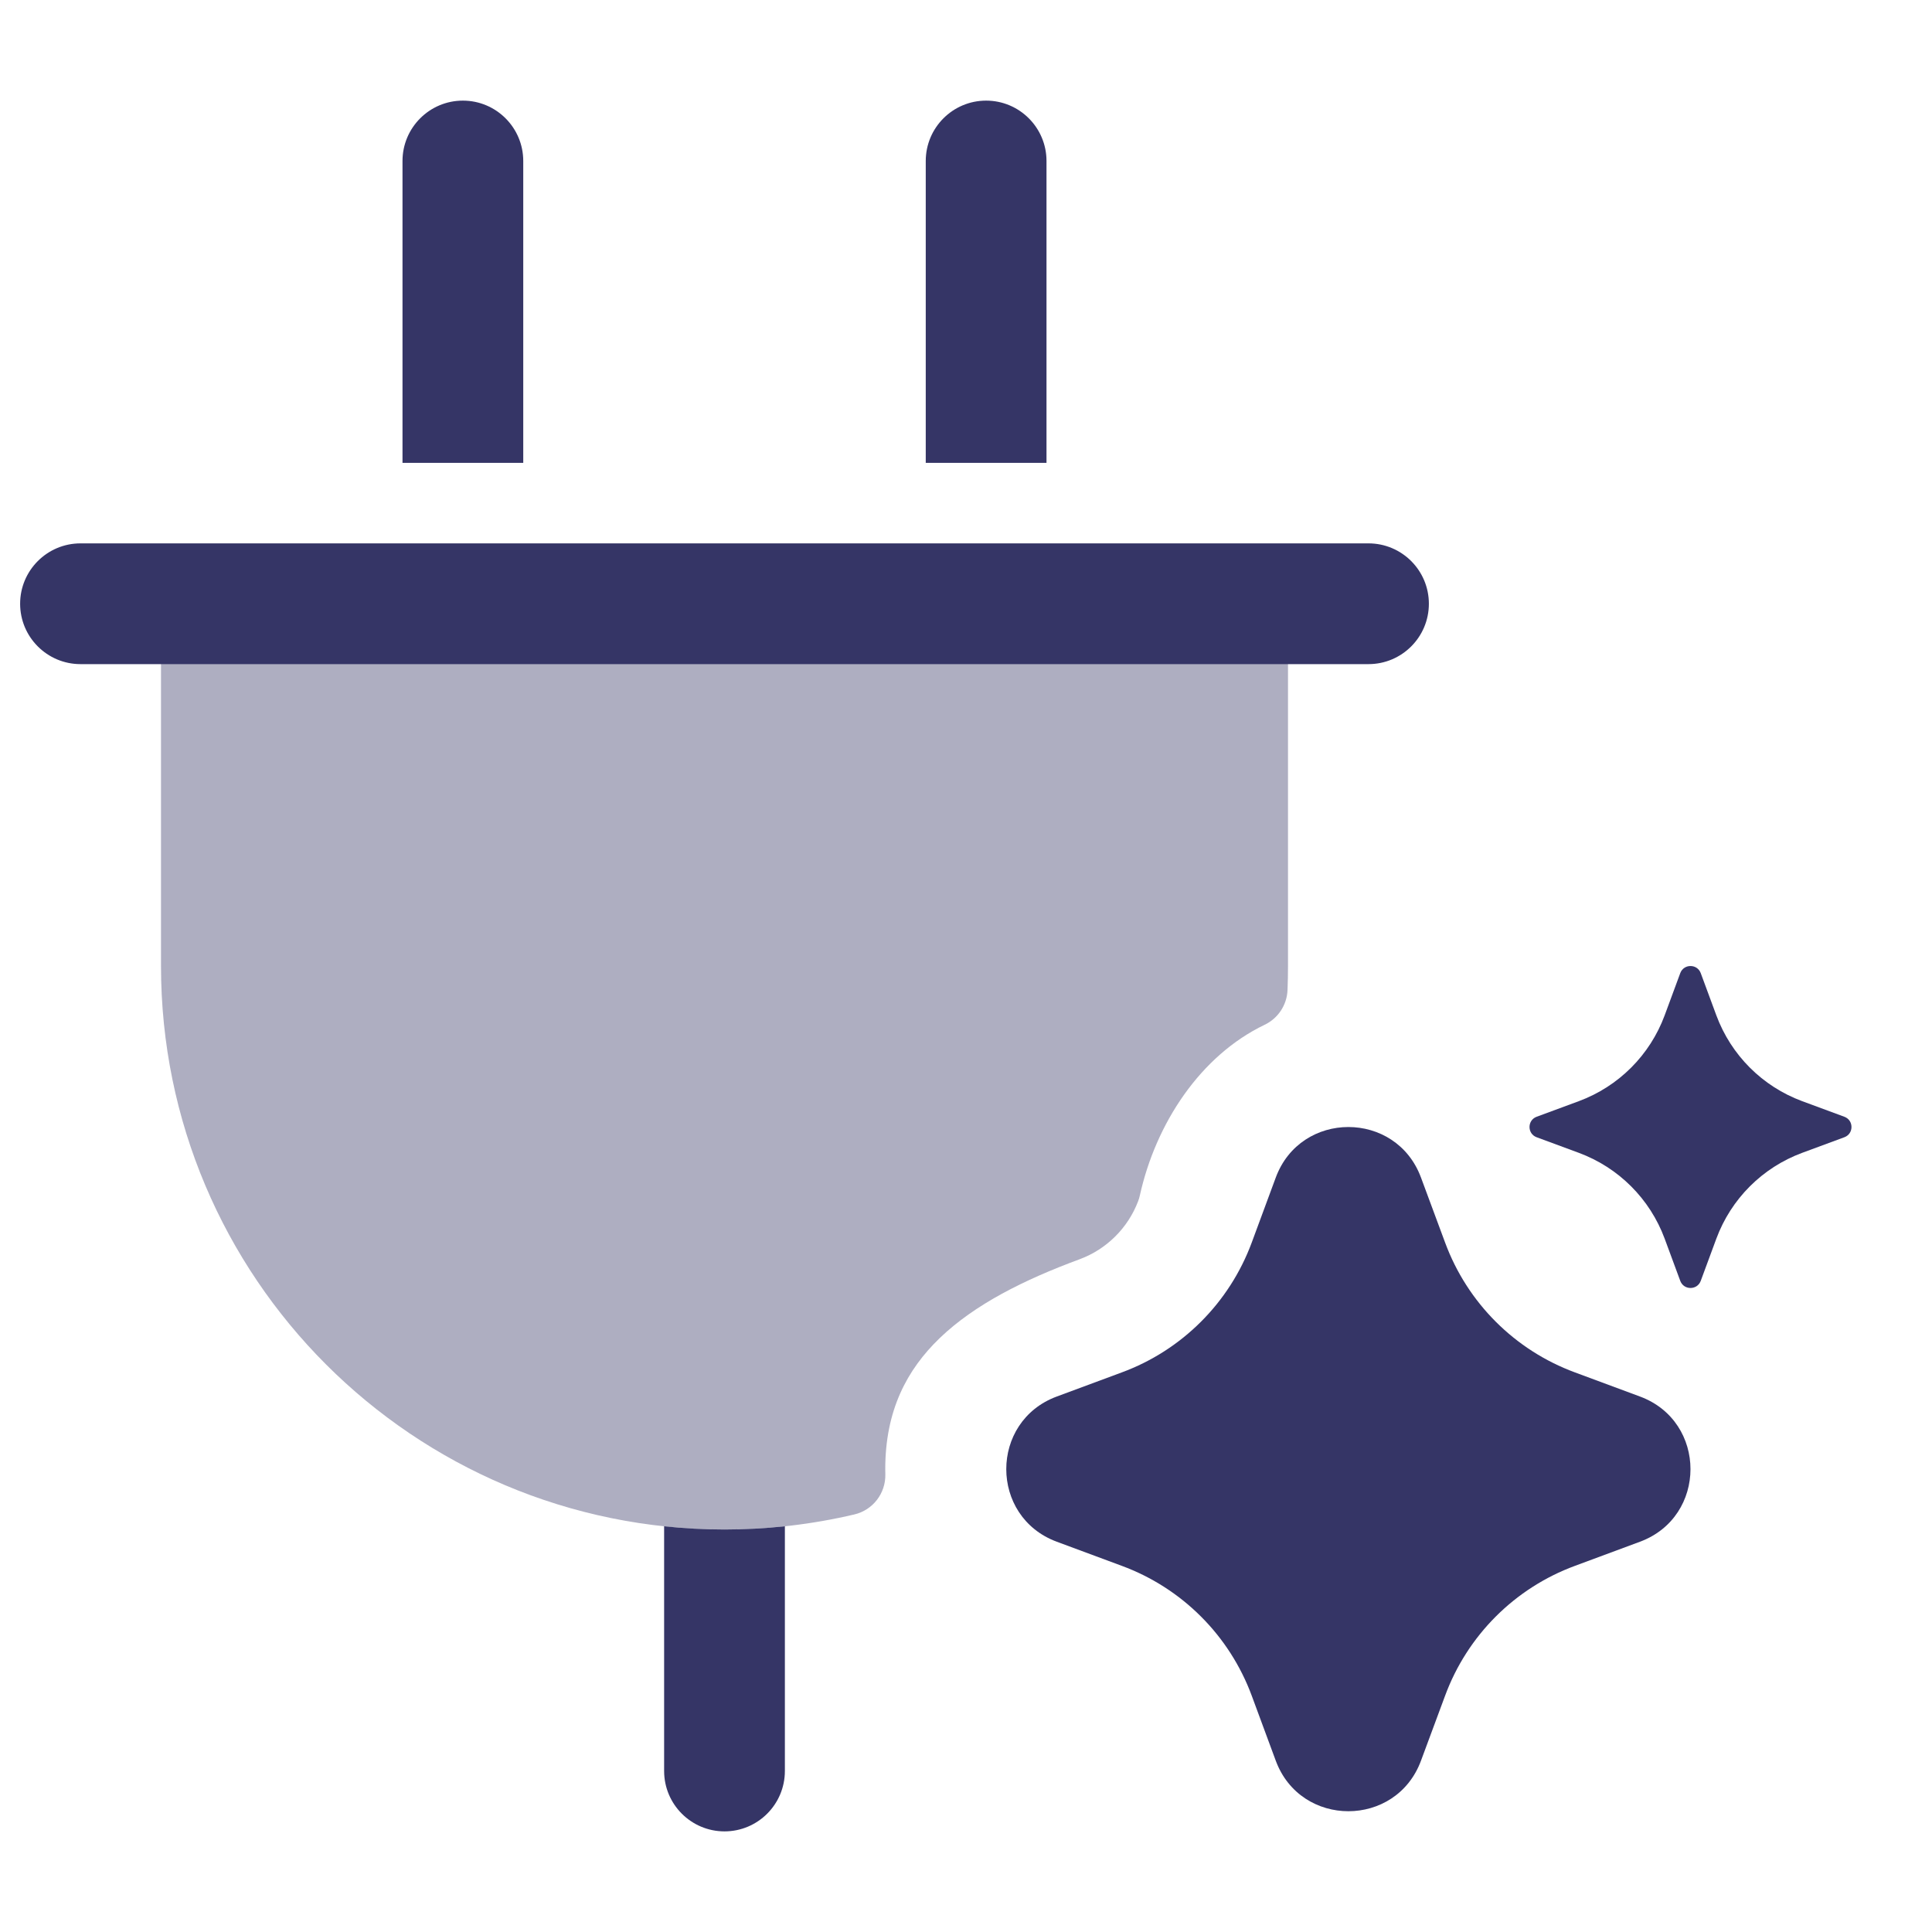 <svg width="24" height="24" viewBox="0 0 24 24" fill="none" xmlns="http://www.w3.org/2000/svg">
<path opacity="0.4" d="M2.5 7C2.224 7 2 7.224 2 7.5V12C2 15.866 5.134 19 9 19C9.554 19 10.095 18.935 10.613 18.813C10.843 18.759 11.003 18.551 10.998 18.315C10.997 18.294 10.997 18.272 10.997 18.25C10.997 17.526 11.262 17.017 11.677 16.619C12.11 16.204 12.718 15.899 13.411 15.643C13.747 15.519 14.011 15.254 14.137 14.925C14.146 14.902 14.154 14.877 14.159 14.853C14.357 13.955 14.912 13.113 15.71 12.73C15.877 12.65 15.986 12.485 15.994 12.3C15.998 12.201 16 12.101 16 12V7.5C16 7.224 15.776 7 15.5 7H2.5Z" fill="#353566"/>
<path d="M6.5 2C6.5 1.586 6.164 1.25 5.75 1.25C5.336 1.25 5 1.586 5 2V5.75H6.5V2Z" fill="#353566"/>
<path d="M13 2C13 1.586 12.664 1.25 12.25 1.25C11.836 1.25 11.5 1.586 11.5 2V5.75H13V2Z" fill="#353566"/>
<path d="M8.25 18.96C8.496 18.986 8.747 19 9 19C9.253 19 9.504 18.986 9.75 18.96V22C9.75 22.414 9.414 22.75 9 22.75C8.586 22.75 8.25 22.414 8.25 22V18.96Z" fill="#353566"/>
<path d="M17 8.25C17.414 8.25 17.75 7.914 17.75 7.5C17.75 7.086 17.414 6.75 17 6.75L1 6.75C0.586 6.75 0.25 7.086 0.25 7.5C0.25 7.914 0.586 8.25 1 8.25L17 8.25Z" fill="#353566"/>
<path d="M15.848 14.628C16.158 13.791 17.342 13.791 17.652 14.628L17.951 15.434C18.227 16.183 18.817 16.773 19.566 17.049L20.372 17.348C21.209 17.658 21.209 18.842 20.372 19.152L19.566 19.451C18.817 19.727 18.227 20.317 17.951 21.066L17.652 21.872C17.342 22.709 16.158 22.709 15.848 21.872L15.55 21.066C15.273 20.317 14.683 19.727 13.934 19.451L13.128 19.152C12.291 18.842 12.291 17.658 13.128 17.348L13.934 17.049C14.683 16.773 15.273 16.183 15.55 15.434L15.848 14.628Z" fill="#353566"/>
<path d="M20.873 12.088C20.917 11.971 21.083 11.971 21.127 12.088L21.321 12.613C21.504 13.107 21.893 13.496 22.387 13.679L22.912 13.873C23.029 13.917 23.029 14.083 22.912 14.127L22.387 14.321C21.893 14.504 21.504 14.893 21.321 15.387L21.127 15.912C21.083 16.029 20.917 16.029 20.873 15.912L20.679 15.387C20.496 14.893 20.107 14.504 19.613 14.321L19.088 14.127C18.971 14.083 18.971 13.917 19.088 13.873L19.613 13.679C20.107 13.496 20.496 13.107 20.679 12.613L20.873 12.088Z" fill="#353566"/>
</svg>
